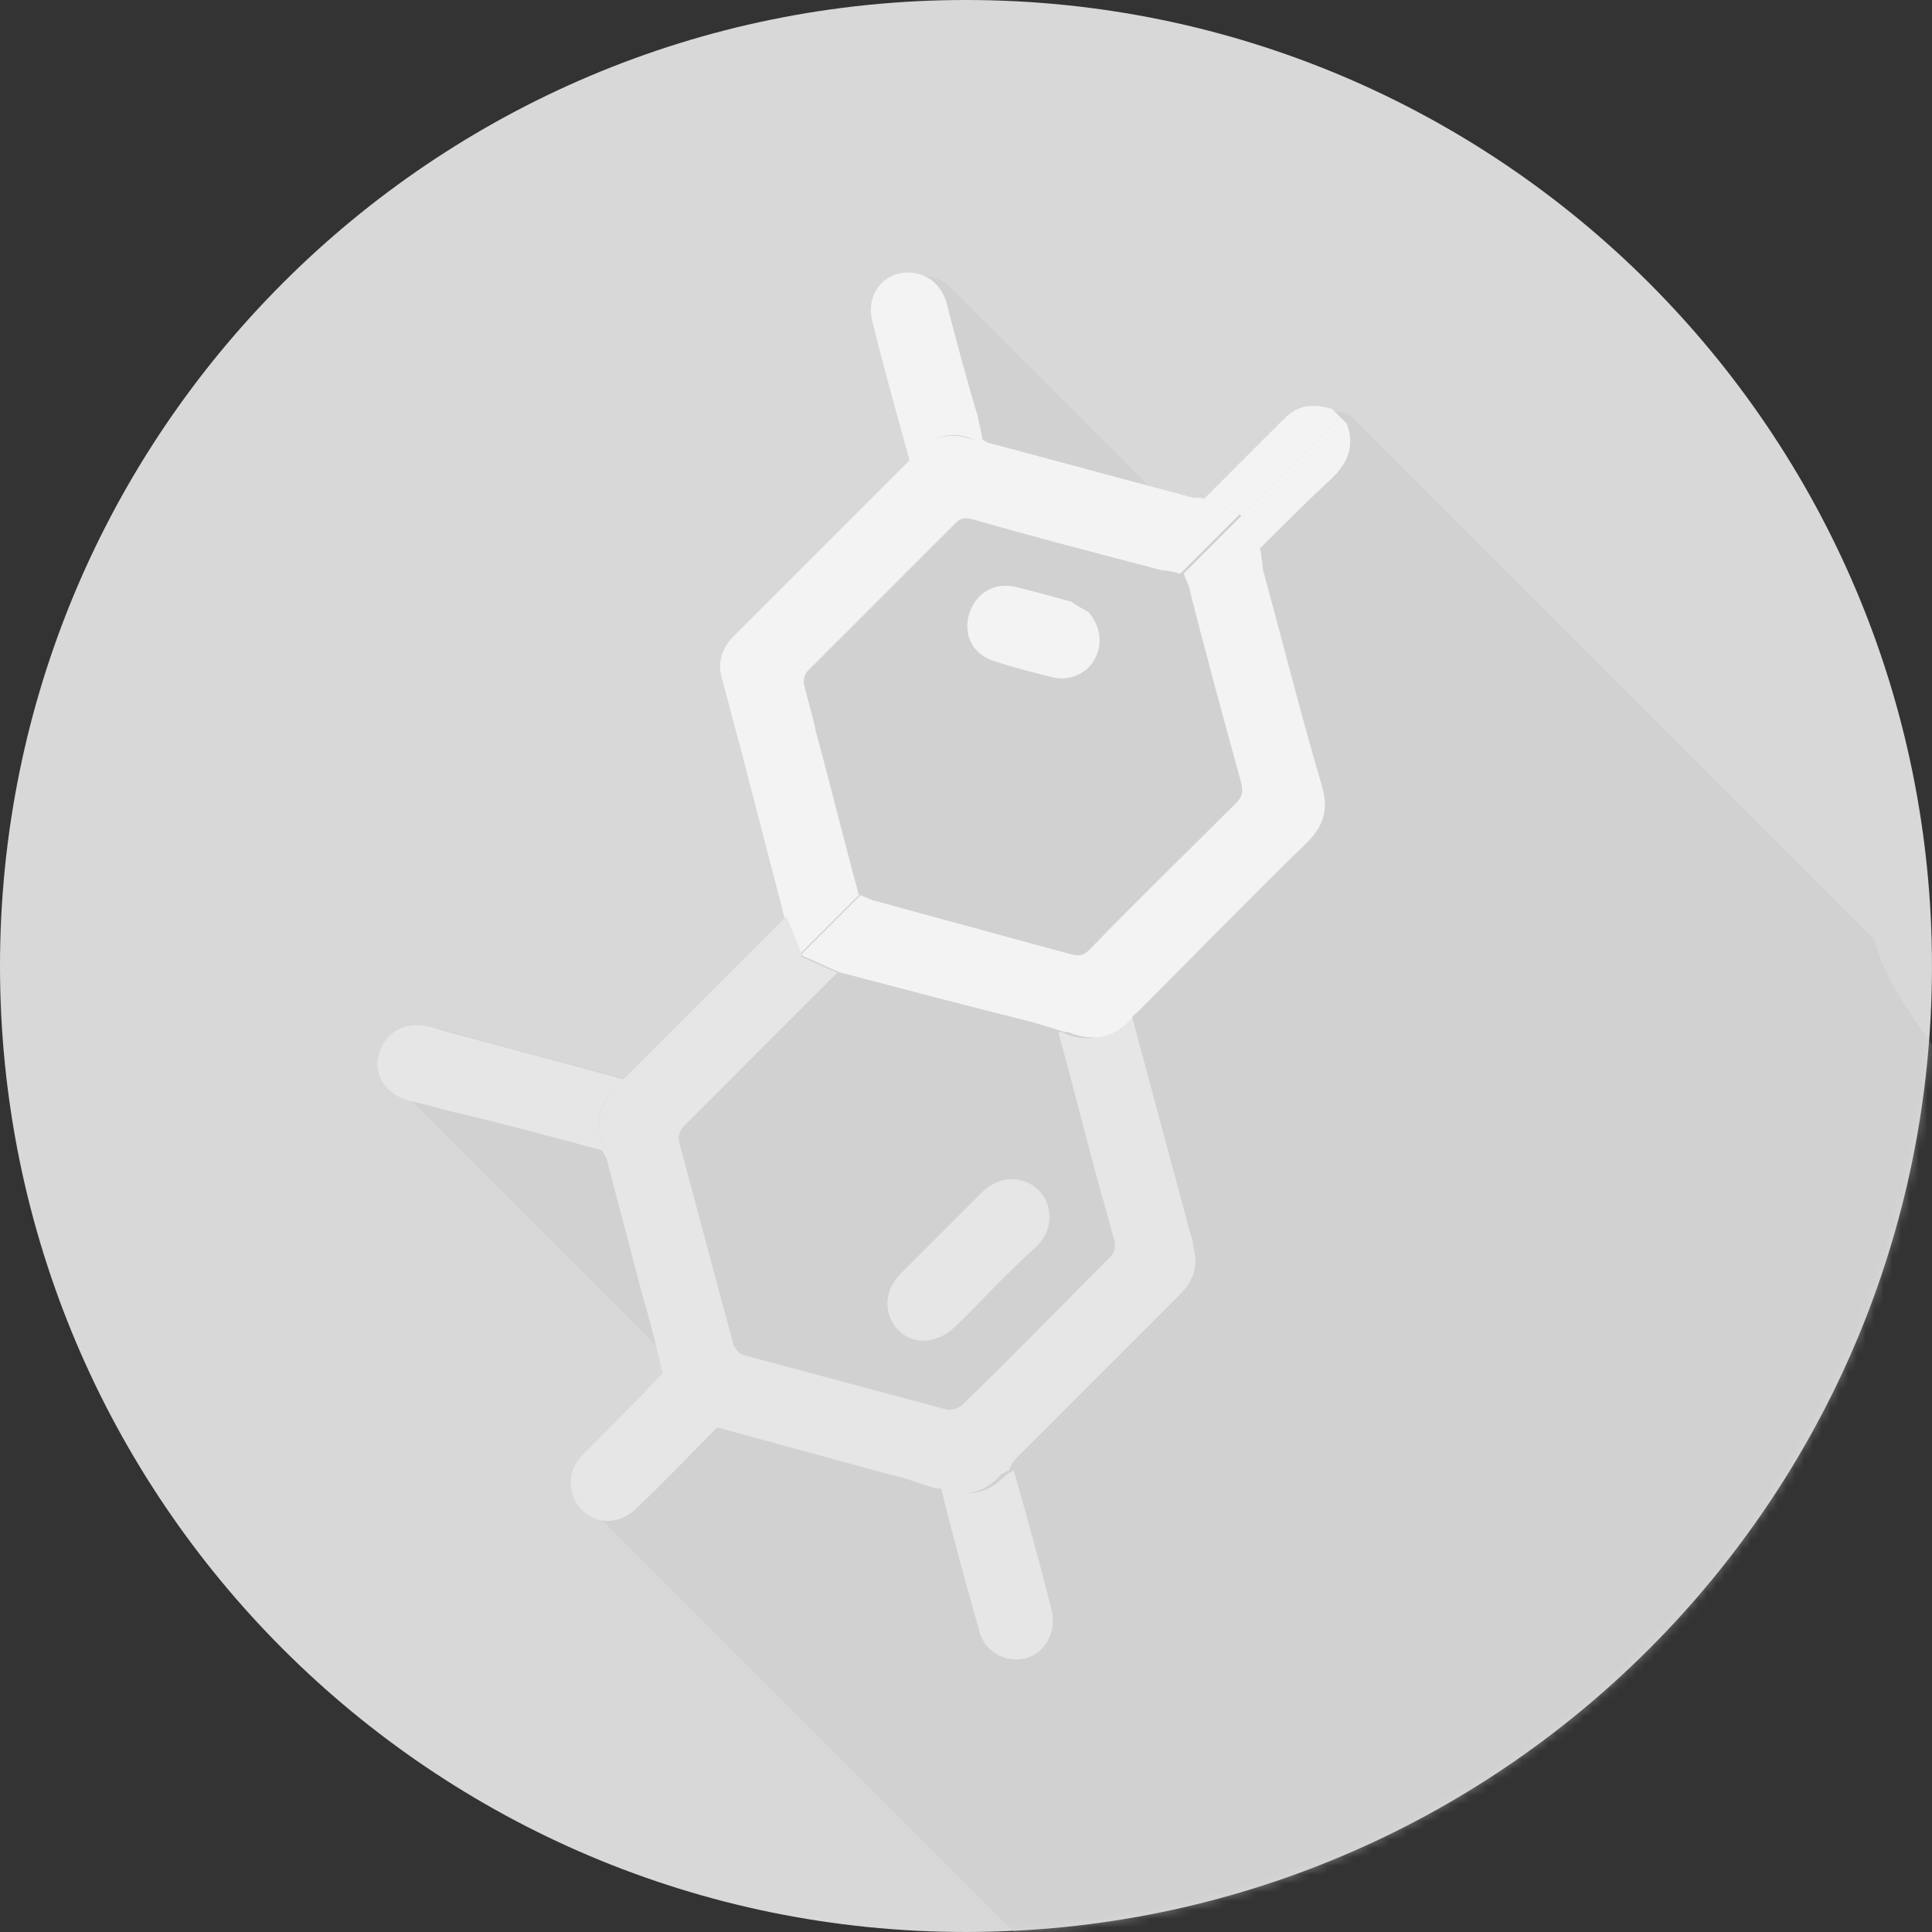<svg width="219" height="219" viewBox="0 0 219 219" fill="none" xmlns="http://www.w3.org/2000/svg">
<rect x="0" y="0" width="219" height="219" fill="#333333" stroke="none"/>
<path d="M109.498 218.999C169.973 218.999 218.997 169.975 218.997 109.5C218.997 49.025 169.973 0 109.498 0C49.024 0 0 49.025 0 109.5C0 169.975 49.024 218.999 109.498 218.999Z" fill="#D8D8D8"/>
<mask id="mask0_405_1032" style="mask-type:alpha" maskUnits="userSpaceOnUse" x="0" y="0" width="219" height="219">
<path d="M109.499 218.999C169.973 218.999 218.997 169.975 218.997 109.5C218.997 49.025 169.973 0 109.499 0C49.024 0 0 49.025 0 109.5C0 169.975 49.024 218.999 109.499 218.999Z" fill="#F8E1E1"/>
</mask>
<g mask="url(#mask0_405_1032)">
<path opacity="0.5" d="M212.474 106.517C212.287 106.33 211.914 105.957 211.727 105.77C211.54 105.583 211.353 105.396 210.979 105.022L210.793 104.835C210.606 104.649 210.606 104.649 210.419 104.462L210.232 104.275C210.045 104.088 210.045 104.088 209.858 103.901L209.671 103.714C209.484 103.527 209.298 103.341 209.111 103.154L208.924 102.967C208.737 102.78 208.737 102.78 208.55 102.593L208.363 102.406C208.177 102.219 208.176 102.219 207.99 102.032L207.803 101.846C207.616 101.659 207.616 101.659 207.429 101.472L207.242 101.285C207.055 101.098 207.055 101.098 206.868 100.911L206.682 100.724C206.495 100.538 206.495 100.538 206.308 100.351L206.121 100.164C205.934 99.977 205.934 99.977 205.747 99.79L205.561 99.603C205.374 99.416 205.374 99.416 205.187 99.23L205 99.043C204.813 98.856 204.813 98.856 204.626 98.669L204.439 98.482C204.253 98.295 204.252 98.295 204.066 98.108L203.879 97.922C203.692 97.735 203.692 97.735 203.505 97.548L203.318 97.361C203.131 97.174 203.131 97.174 202.944 96.987L202.758 96.8C202.571 96.614 202.571 96.614 202.384 96.427L202.197 96.24C202.01 96.053 202.01 96.053 201.823 95.866L201.636 95.679C201.45 95.492 201.45 95.492 201.263 95.305L201.076 95.119C200.889 94.932 200.889 94.932 200.702 94.745L200.515 94.558C200.328 94.371 200.328 94.371 200.142 94.184L199.955 93.998C199.768 93.811 199.768 93.811 199.581 93.624L199.394 93.437C199.207 93.25 199.207 93.25 199.021 93.063L198.834 92.876C198.647 92.689 198.647 92.689 198.46 92.503L198.273 92.316C198.086 92.129 198.086 92.129 197.899 91.942L197.712 91.755C197.526 91.568 197.526 91.568 197.339 91.382L197.152 91.195C196.965 91.008 196.965 91.008 196.778 90.821L196.591 90.634C196.404 90.447 196.405 90.447 196.218 90.26L196.031 90.073C195.844 89.887 195.844 89.887 195.657 89.7L195.47 89.513C195.283 89.326 195.283 89.326 195.096 89.139L194.91 88.952C194.723 88.766 194.723 88.765 194.536 88.579L194.349 88.392C194.162 88.205 194.162 88.205 193.975 88.018L193.788 87.831C193.602 87.644 193.602 87.644 193.415 87.457L193.228 87.271C193.041 87.084 193.041 87.084 192.854 86.897L192.667 86.71C192.48 86.523 192.48 86.523 192.294 86.336L192.107 86.149C191.92 85.963 191.92 85.963 191.733 85.776L191.546 85.589C191.359 85.402 191.359 85.402 191.172 85.215L190.986 85.028C190.799 84.841 190.799 84.841 190.612 84.654L190.425 84.468C190.238 84.281 190.238 84.281 190.051 84.094L189.864 83.907C189.678 83.72 189.678 83.72 189.491 83.533L189.304 83.347C189.117 83.16 189.117 83.16 188.93 82.973L188.743 82.786C188.556 82.599 188.556 82.599 188.37 82.412L188.183 82.225C187.996 82.038 187.996 82.038 187.809 81.852L187.622 81.665C187.435 81.478 187.435 81.478 187.248 81.291L187.062 81.104C186.875 80.917 186.875 80.917 186.688 80.731L186.501 80.544C186.314 80.357 186.314 80.357 186.127 80.17L185.94 79.983C185.754 79.796 185.754 79.796 185.567 79.609L185.38 79.422C185.193 79.236 185.193 79.236 185.006 79.049L184.819 78.862C184.632 78.675 184.632 78.675 184.446 78.488L184.259 78.301C184.072 78.114 184.072 78.115 183.885 77.928L183.698 77.741C183.511 77.554 183.511 77.554 183.324 77.367L183.138 77.18C182.951 76.993 182.951 76.993 182.764 76.806L182.577 76.62C182.39 76.433 182.39 76.433 182.203 76.246L182.016 76.059C181.83 75.872 181.83 75.872 181.643 75.685L181.456 75.498C181.269 75.312 181.269 75.312 181.082 75.125L180.895 74.938C180.708 74.751 180.708 74.751 180.522 74.564L180.335 74.377C180.148 74.19 180.148 74.19 179.961 74.004L179.774 73.817C179.587 73.63 179.587 73.63 179.4 73.443L179.214 73.256C179.027 73.069 179.027 73.069 178.84 72.882L178.653 72.695C178.466 72.509 178.466 72.509 178.279 72.322L178.092 72.135C177.906 71.948 177.906 71.948 177.719 71.761L177.532 71.574C177.345 71.388 177.345 71.388 177.158 71.201L176.971 71.014C176.784 70.827 176.784 70.827 176.598 70.64L176.411 70.453C176.224 70.266 176.037 70.079 175.85 69.893L175.663 69.706C175.476 69.519 175.476 69.519 175.29 69.332C175.103 69.145 175.103 69.145 174.916 68.958C174.729 68.772 174.729 68.772 174.542 68.585C174.355 68.398 174.168 68.211 173.795 67.837L173.608 67.65C173.421 67.463 173.421 67.463 173.234 67.277L173.047 67.09C172.86 66.903 172.86 66.903 172.674 66.716L172.487 66.529C172.3 66.342 172.3 66.342 172.113 66.155C171.926 65.969 171.739 65.782 171.366 65.408L171.179 65.221C170.992 65.034 170.992 65.034 170.805 64.847L170.618 64.661C170.431 64.474 170.431 64.474 170.244 64.287L170.058 64.1C169.871 63.913 169.871 63.913 169.684 63.726L169.497 63.539C169.31 63.353 169.31 63.352 169.123 63.166L168.936 62.979C168.75 62.792 168.75 62.792 168.563 62.605L168.376 62.418C168.189 62.231 168.189 62.231 168.002 62.044L167.815 61.858C167.628 61.671 167.628 61.671 167.442 61.484L167.255 61.297C167.068 61.11 167.068 61.11 166.881 60.923L166.694 60.736C166.507 60.55 166.507 60.55 166.32 60.363L166.134 60.176C165.947 59.989 165.947 59.989 165.76 59.802L165.573 59.615C165.386 59.428 165.386 59.428 165.199 59.242L165.012 59.055C164.826 58.868 164.826 58.868 164.639 58.681L164.452 58.494C164.265 58.307 164.265 58.307 164.078 58.12L163.891 57.934C163.704 57.747 163.704 57.747 163.518 57.56L163.331 57.373C163.144 57.186 163.144 57.186 162.957 56.999L162.77 56.812C162.583 56.626 162.583 56.626 162.396 56.439L162.21 56.252C162.023 56.065 162.023 56.065 161.836 55.878L161.649 55.691C161.462 55.504 161.462 55.504 161.275 55.318L161.088 55.131C160.902 54.944 160.902 54.944 160.715 54.757L160.528 54.57C160.341 54.383 160.341 54.383 160.154 54.196L159.967 54.01C159.78 53.823 159.78 53.823 159.594 53.636L159.407 53.449C159.22 53.262 159.22 53.262 159.033 53.075L158.846 52.888C158.659 52.702 158.659 52.702 158.472 52.515L158.286 52.328C158.099 52.141 158.099 52.141 157.912 51.954L157.725 51.767C157.538 51.58 157.538 51.58 157.351 51.394L157.164 51.207C156.978 51.02 156.978 51.02 156.791 50.833L156.604 50.646C156.417 50.459 156.417 50.459 156.23 50.272L156.043 50.086C155.856 49.899 155.856 49.899 155.67 49.712L155.483 49.525C155.296 49.338 155.296 49.338 155.109 49.151L154.922 48.964C154.735 48.778 154.735 48.778 154.548 48.591L154.362 48.404C154.175 48.217 153.988 48.03 153.801 47.843L153.614 47.656C153.427 47.469 153.054 47.096 152.867 46.909C150.811 46.348 148.943 46.348 147.448 48.03C144.458 51.207 141.282 54.196 138.292 57.186C137.918 57.186 137.731 57.186 137.358 57.186C135.115 56.626 132.873 55.878 130.444 55.318C130.257 55.131 130.07 54.944 129.696 54.57C129.51 54.196 129.136 54.01 128.949 53.823C128.762 53.449 128.388 53.262 128.201 53.075C128.015 52.702 127.641 52.515 127.454 52.328C127.267 51.954 126.894 51.767 126.707 51.58C126.52 51.207 126.146 51.02 125.959 50.833C125.772 50.459 125.399 50.272 125.212 50.086C125.025 49.712 124.651 49.525 124.464 49.338C124.277 48.964 123.904 48.778 123.717 48.591C123.53 48.217 123.156 48.03 122.97 47.843C122.783 47.469 122.409 47.283 122.222 47.096C122.035 46.722 121.662 46.535 121.475 46.348C121.288 45.975 120.914 45.788 120.727 45.601C120.54 45.227 120.167 45.04 119.98 44.853C119.793 44.48 119.419 44.293 119.232 44.106C119.046 43.732 118.672 43.545 118.485 43.359C118.298 42.985 117.924 42.798 117.738 42.611C117.551 42.237 117.177 42.05 116.99 41.864C116.803 41.49 116.429 41.303 116.243 41.116C116.056 40.742 115.682 40.556 115.495 40.369C115.308 39.995 114.935 39.808 114.748 39.621C114.561 39.248 114.187 39.061 114 38.874C113.814 38.5 113.44 38.313 113.253 38.127C113.066 37.753 112.692 37.566 112.505 37.379C112.319 37.005 111.945 36.819 111.758 36.632C111.571 36.258 111.198 36.071 111.011 35.884C110.824 35.511 110.45 35.324 110.263 35.137C110.076 34.763 109.703 34.576 109.516 34.389C109.329 34.016 108.955 33.829 108.768 33.642C108.581 33.268 108.208 33.081 108.021 32.894C106.9 31.586 105.218 31.026 103.536 31.399C101.294 31.96 99.799 34.202 100.547 36.632C101.855 42.05 103.349 47.283 104.844 52.702C98.304 59.242 91.578 65.969 85.037 72.509C83.543 73.817 83.169 75.498 83.729 77.367C84.477 79.983 85.037 82.412 85.785 85.028C87.467 91.568 89.148 97.922 90.83 104.462C91.017 104.835 91.204 105.209 91.204 105.583C91.017 105.209 90.83 104.835 90.83 104.462C84.664 110.628 78.684 116.608 72.518 122.774C65.231 120.718 57.756 118.85 50.469 116.794C47.666 116.047 45.424 117.355 44.676 119.784C44.116 121.466 44.676 123.148 46.171 124.269C46.358 124.456 46.545 124.829 46.919 125.016C47.105 125.203 47.292 125.577 47.666 125.764C47.853 125.951 48.04 126.324 48.413 126.511C48.6 126.698 48.787 127.072 49.161 127.259C49.348 127.445 49.535 127.819 49.908 128.006C50.095 128.193 50.282 128.567 50.656 128.753C50.843 128.94 51.029 129.314 51.403 129.501C51.59 129.688 51.777 130.061 52.151 130.248C52.337 130.435 52.524 130.809 52.898 130.996C53.085 131.183 53.272 131.556 53.645 131.743C53.832 131.93 54.019 132.304 54.393 132.491C54.58 132.677 54.767 133.051 55.14 133.238C55.327 133.425 55.514 133.799 55.888 133.985C56.075 134.172 56.261 134.546 56.635 134.733C56.822 134.92 57.009 135.294 57.383 135.48C57.569 135.667 57.756 136.041 58.13 136.228C58.317 136.415 58.504 136.788 58.877 136.975C59.064 137.162 59.251 137.536 59.625 137.723C59.812 137.91 59.998 138.283 60.372 138.47C60.559 138.657 60.746 139.031 61.12 139.218C61.306 139.404 61.493 139.778 61.867 139.965C62.054 140.152 62.241 140.526 62.615 140.712C62.801 140.899 62.988 141.273 63.362 141.46C63.549 141.647 63.736 142.02 64.109 142.207C64.296 142.394 64.483 142.768 64.857 142.955C65.044 143.142 65.231 143.515 65.604 143.702C65.791 143.889 65.978 144.263 66.352 144.45C66.539 144.636 66.725 145.01 67.099 145.197C67.286 145.384 67.473 145.758 67.847 145.944C68.033 146.131 68.22 146.505 68.594 146.692C68.781 146.879 68.968 147.253 69.341 147.439C69.528 147.626 69.715 148 70.089 148.187C70.276 148.374 70.463 148.747 70.836 148.934C71.023 149.121 71.21 149.495 71.584 149.682C71.771 149.869 71.957 150.242 72.331 150.429C72.518 150.616 72.705 150.99 73.079 151.177C73.265 151.363 73.452 151.737 73.826 151.924C74.013 152.111 74.2 152.485 74.573 152.671C74.76 152.858 74.947 153.232 75.321 153.419C75.508 153.606 75.695 153.979 76.068 154.166C76.255 154.353 76.255 154.54 76.442 154.727C76.629 155.287 76.816 155.848 76.816 156.409C73.826 159.398 70.649 162.388 67.66 165.565C65.791 167.433 65.978 170.049 67.66 171.731C67.847 171.918 67.847 171.918 68.033 172.105C68.22 172.292 68.22 172.292 68.407 172.479C68.594 172.665 68.594 172.665 68.781 172.852C68.968 173.039 68.968 173.039 69.155 173.226C69.341 173.413 69.341 173.413 69.528 173.6C69.715 173.787 69.715 173.787 69.902 173.973C70.089 174.16 70.089 174.16 70.276 174.347C70.463 174.534 70.463 174.534 70.649 174.721C70.836 174.908 70.836 174.908 71.023 175.095C71.21 175.281 71.21 175.281 71.397 175.468C71.584 175.655 71.584 175.655 71.771 175.842C71.957 176.029 71.957 176.029 72.144 176.216C72.331 176.403 72.331 176.403 72.518 176.589C72.705 176.776 72.705 176.776 72.892 176.963C73.079 177.15 73.079 177.15 73.265 177.337C73.452 177.524 73.452 177.524 73.639 177.711C73.826 177.897 73.826 177.897 74.013 178.084C74.2 178.271 74.2 178.271 74.387 178.458C74.573 178.645 74.573 178.645 74.76 178.832C74.947 179.019 74.947 179.019 75.134 179.205C75.321 179.392 75.321 179.392 75.508 179.579C75.695 179.766 75.695 179.766 75.881 179.953C76.068 180.14 76.068 180.14 76.255 180.327C76.442 180.514 76.442 180.514 76.629 180.7C76.816 180.887 76.816 180.887 77.003 181.074C77.189 181.261 77.189 181.261 77.376 181.448C77.563 181.635 77.563 181.635 77.75 181.822C77.937 182.008 77.937 182.008 78.124 182.195C78.311 182.382 78.311 182.382 78.498 182.569C78.684 182.756 78.684 182.756 78.871 182.943C79.058 183.13 79.058 183.13 79.245 183.316C79.432 183.503 79.432 183.503 79.619 183.69C79.805 183.877 79.805 183.877 79.992 184.064C80.179 184.251 80.179 184.251 80.366 184.438C80.553 184.624 80.553 184.624 80.74 184.811C80.927 184.998 80.927 184.998 81.113 185.185C81.3 185.372 81.3 185.372 81.487 185.559C81.674 185.746 81.674 185.746 81.861 185.932C82.048 186.119 82.048 186.119 82.235 186.306C82.421 186.493 82.421 186.493 82.608 186.68C82.795 186.867 82.795 186.867 82.982 187.054C83.169 187.24 83.169 187.24 83.356 187.427C83.543 187.614 83.543 187.614 83.729 187.801C83.916 187.988 83.916 187.988 84.103 188.175C84.29 188.362 84.29 188.362 84.477 188.548C84.664 188.735 84.664 188.735 84.851 188.922C85.037 189.109 85.037 189.109 85.224 189.296C85.411 189.483 85.411 189.483 85.598 189.67C85.785 189.857 85.785 189.856 85.972 190.043C86.159 190.23 86.159 190.23 86.345 190.417C86.532 190.604 86.532 190.604 86.719 190.791C86.906 190.978 86.906 190.978 87.093 191.165C87.28 191.351 87.28 191.351 87.467 191.538C87.653 191.725 87.653 191.725 87.84 191.912C88.027 192.099 88.027 192.099 88.214 192.286C88.401 192.473 88.401 192.473 88.588 192.659C88.775 192.846 88.775 192.846 88.961 193.033C89.148 193.22 89.148 193.22 89.335 193.407C89.522 193.594 89.522 193.594 89.709 193.781C89.896 193.967 89.896 193.967 90.083 194.154C90.269 194.341 90.269 194.341 90.456 194.528C90.643 194.715 90.643 194.715 90.83 194.902C91.017 195.089 91.017 195.089 91.204 195.275C91.391 195.462 91.391 195.462 91.578 195.649C91.764 195.836 91.764 195.836 91.951 196.023C92.138 196.21 92.138 196.21 92.325 196.397C92.512 196.583 92.512 196.583 92.699 196.77C92.885 196.957 92.885 196.957 93.072 197.144C93.259 197.331 93.259 197.331 93.446 197.518C93.633 197.705 93.633 197.705 93.82 197.891C94.007 198.078 94.007 198.078 94.194 198.265C94.38 198.452 94.38 198.452 94.567 198.639C94.754 198.826 94.754 198.826 94.941 199.013C95.128 199.199 95.128 199.199 95.315 199.386C95.501 199.573 95.501 199.573 95.688 199.76C95.875 199.947 95.875 199.947 96.062 200.134C96.249 200.321 96.249 200.321 96.436 200.508C96.623 200.694 96.623 200.694 96.809 200.881C96.996 201.068 96.996 201.068 97.183 201.255C97.37 201.442 97.37 201.442 97.557 201.629C97.744 201.816 97.744 201.816 97.931 202.002C98.118 202.189 98.117 202.189 98.304 202.376C98.491 202.563 98.491 202.563 98.678 202.75C98.865 202.937 98.865 202.937 99.052 203.124C99.239 203.31 99.239 203.31 99.425 203.497C99.612 203.684 99.612 203.684 99.799 203.871C99.986 204.058 99.986 204.058 100.173 204.245C100.36 204.432 100.36 204.432 100.547 204.618C100.733 204.805 100.733 204.805 100.92 204.992C101.107 205.179 101.107 205.179 101.294 205.366C101.481 205.553 101.481 205.553 101.668 205.74C101.855 205.926 101.855 205.926 102.041 206.113C102.228 206.3 102.228 206.3 102.415 206.487C102.602 206.674 102.602 206.674 102.789 206.861C102.976 207.048 102.976 207.048 103.163 207.234C103.349 207.421 103.349 207.421 103.536 207.608C103.723 207.795 103.723 207.795 103.91 207.982C104.097 208.169 104.097 208.169 104.284 208.356C104.471 208.542 104.471 208.542 104.658 208.729C104.844 208.916 104.844 208.916 105.031 209.103C105.218 209.29 105.218 209.29 105.405 209.477C105.592 209.664 105.592 209.664 105.779 209.85C105.965 210.037 105.965 210.037 106.152 210.224C106.339 210.411 106.339 210.411 106.526 210.598C106.713 210.785 106.713 210.785 106.9 210.972C107.087 211.158 107.087 211.158 107.273 211.345C107.46 211.532 107.46 211.532 107.647 211.719C107.834 211.906 107.834 211.906 108.021 212.093C108.208 212.28 108.208 212.28 108.395 212.467C108.582 212.653 108.581 212.653 108.768 212.84C108.955 213.027 108.955 213.027 109.142 213.214C109.329 213.401 109.329 213.401 109.516 213.588C109.703 213.775 109.703 213.775 109.889 213.961C110.076 214.148 110.076 214.148 110.263 214.335C110.45 214.522 110.45 214.522 110.637 214.709C110.824 214.896 110.824 214.896 111.011 215.083C111.198 215.269 111.197 215.269 111.384 215.456C111.571 215.643 111.571 215.643 111.758 215.83C111.945 216.017 111.945 216.017 112.132 216.204C112.319 216.391 112.319 216.391 112.505 216.577C112.692 216.764 112.692 216.764 112.879 216.951C113.066 217.138 113.066 217.138 113.253 217.325C113.44 217.512 113.44 217.512 113.627 217.699C113.813 217.885 113.814 217.885 114 218.072C114.187 218.259 114.187 218.259 114.374 218.446C114.561 218.633 114.561 218.633 114.748 218.82C114.935 219.007 114.935 219.007 115.121 219.193C115.308 219.38 115.308 219.38 115.495 219.567C115.682 219.754 115.682 219.754 115.869 219.941C116.056 220.128 116.056 220.128 116.243 220.315C116.429 220.501 116.43 220.501 116.616 220.688C116.803 220.875 116.803 220.875 116.99 221.062C117.177 221.249 117.177 221.249 117.364 221.436C117.551 221.623 117.551 221.623 117.738 221.809C117.924 221.996 117.924 221.996 118.111 222.183C118.298 222.37 118.298 222.37 118.485 222.557C118.672 222.744 118.672 222.744 118.859 222.931C119.045 223.118 119.046 223.118 119.232 223.304C119.419 223.491 119.419 223.491 119.606 223.678C119.793 223.865 119.793 223.865 119.98 224.052C120.167 224.239 120.167 224.239 120.354 224.426C120.54 224.612 120.54 224.612 120.727 224.799C120.914 224.986 120.914 224.986 121.101 225.173C121.288 225.36 121.288 225.36 121.475 225.547C121.662 225.734 121.661 225.734 121.848 225.92C122.035 226.107 122.035 226.107 122.222 226.294C122.409 226.481 122.409 226.481 122.596 226.668C122.783 226.855 122.783 226.855 122.97 227.042C123.156 227.228 123.156 227.228 123.343 227.415C123.53 227.602 123.53 227.602 123.717 227.789C123.904 227.976 123.904 227.976 124.091 228.163C124.278 228.35 124.277 228.35 124.464 228.536C124.651 228.723 124.651 228.723 124.838 228.91C125.025 229.097 125.025 229.097 125.212 229.284C125.399 229.471 125.399 229.471 125.586 229.658C125.772 229.844 125.772 229.844 125.959 230.031C126.146 230.218 126.146 230.218 126.333 230.405C126.52 230.592 126.52 230.592 126.707 230.779C126.894 230.966 126.894 230.966 127.08 231.152C127.267 231.339 127.267 231.339 127.454 231.526C127.641 231.713 127.641 231.713 127.828 231.9C128.015 232.087 128.015 232.087 128.201 232.274C128.388 232.461 128.388 232.46 128.575 232.647C128.762 232.834 128.762 232.834 128.949 233.021C129.136 233.208 129.136 233.208 129.323 233.395C129.51 233.582 129.51 233.582 129.696 233.768C129.883 233.955 129.883 233.955 130.07 234.142C130.257 234.329 130.257 234.329 130.444 234.516C130.631 234.703 130.631 234.703 130.818 234.89C131.004 235.077 131.004 235.077 131.191 235.263C131.378 235.45 131.378 235.45 131.565 235.637C131.752 235.824 131.752 235.824 131.939 236.011C132.126 236.198 132.126 236.198 132.312 236.385C132.499 236.571 132.499 236.571 132.686 236.758C132.873 236.945 132.873 236.945 133.06 237.132C133.247 237.319 133.247 237.319 133.434 237.506C133.62 237.693 133.62 237.693 133.807 237.879C133.994 238.066 133.994 238.066 134.181 238.253C134.368 238.44 134.368 238.44 134.555 238.627C134.742 238.814 134.742 238.814 134.928 239.001C135.115 239.187 135.115 239.187 135.302 239.374C135.489 239.561 135.489 239.561 135.676 239.748C135.863 239.935 135.863 239.935 136.05 240.122C136.236 240.309 136.236 240.309 136.423 240.495C136.61 240.682 136.61 240.682 136.797 240.869C136.984 241.056 136.984 241.056 137.171 241.243C137.358 241.43 137.358 241.43 137.544 241.617C137.731 241.803 137.731 241.803 137.918 241.99C138.105 242.177 138.105 242.177 138.292 242.364C138.479 242.551 138.479 242.551 138.666 242.738C138.852 242.925 138.852 242.925 139.039 243.111C139.226 243.298 139.226 243.298 139.413 243.485C139.6 243.672 139.6 243.672 139.787 243.859C139.974 244.046 139.974 244.046 140.16 244.233C140.347 244.42 140.347 244.42 140.534 244.606C140.721 244.793 140.721 244.793 140.908 244.98C141.095 245.167 141.095 245.167 141.282 245.354C141.468 245.541 141.468 245.541 141.655 245.728C141.842 245.914 141.842 245.914 142.029 246.101C142.216 246.288 142.216 246.288 142.403 246.475C142.59 246.662 142.59 246.662 142.776 246.849C142.963 247.036 142.963 247.036 143.15 247.222C144.832 248.904 147.448 248.904 149.316 247.036C152.306 244.046 155.296 240.869 158.472 237.879C158.846 237.879 159.22 238.066 159.594 238.066C161.649 238.627 163.891 239.187 165.947 239.748C166.134 239.935 166.134 239.935 166.32 240.122C166.507 240.495 166.881 240.682 167.068 240.869C167.255 241.243 167.628 241.43 167.815 241.617C168.002 241.99 168.376 242.177 168.563 242.364C168.75 242.738 169.123 242.925 169.31 243.111C169.497 243.485 169.871 243.672 170.058 243.859C170.244 244.233 170.618 244.42 170.805 244.606C170.992 244.98 171.366 245.167 171.552 245.354C171.739 245.728 172.113 245.914 172.3 246.101C172.487 246.475 172.86 246.662 173.047 246.849C173.234 247.222 173.608 247.409 173.795 247.596C173.982 247.97 174.355 248.157 174.542 248.344C174.729 248.717 175.103 248.904 175.29 249.091C175.476 249.465 175.85 249.652 176.037 249.838C176.224 250.212 176.598 250.399 176.784 250.586C176.971 250.96 177.345 251.146 177.532 251.333C177.719 251.707 178.092 251.894 178.279 252.081C178.466 252.454 178.84 252.641 179.027 252.828C179.214 253.202 179.587 253.389 179.774 253.576C179.961 253.949 180.335 254.136 180.522 254.323C180.708 254.697 181.082 254.884 181.269 255.071C181.456 255.444 181.83 255.631 182.016 255.818C182.203 256.192 182.577 256.379 182.764 256.565C182.951 256.939 183.324 257.126 183.511 257.313C183.698 257.687 184.072 257.873 184.259 258.06C184.446 258.434 184.819 258.621 185.006 258.808C185.193 259.181 185.567 259.368 185.754 259.555C185.94 259.929 186.314 260.116 186.501 260.303C186.688 260.676 187.062 260.863 187.248 261.05C187.435 261.424 187.809 261.611 187.996 261.797C188.183 262.171 188.556 262.358 188.743 262.545C189.864 263.853 191.546 264.413 193.228 264.04C195.657 263.479 196.965 261.05 196.218 258.621C194.91 253.389 193.415 247.97 191.92 242.738C192.294 242.177 192.48 241.617 192.854 241.243C199.02 235.077 205.187 228.91 211.353 222.744C212.848 221.249 213.409 219.567 212.848 217.512C212.661 216.951 212.474 216.391 212.474 215.83C210.232 207.421 207.99 199.199 205.747 190.791C206.121 190.417 206.495 190.043 206.868 189.67C212.848 183.69 218.827 177.524 224.994 171.544C226.862 169.676 227.423 167.807 226.675 165.191C224.433 156.969 222.191 148.747 219.949 140.526C219.762 139.965 219.762 139.218 219.762 138.657C222.564 135.854 225.181 133.051 228.17 130.435C212.661 111.002 213.408 109.133 212.474 106.517Z" fill="#CACACA"/>
</g>
<path d="M136.406 56.618C139.396 53.628 142.573 50.452 145.563 47.462C147.244 45.78 148.926 45.78 150.981 46.341C151.355 46.715 151.729 47.088 151.916 47.275C148.179 51.012 144.441 54.75 140.704 58.487L140.517 58.3C139.209 57.739 137.714 57.179 136.406 56.618Z" fill="#F3F3F3"/>
<path d="M140.705 58.487C144.442 54.75 148.179 51.013 151.916 47.276C152.103 47.462 152.477 47.836 152.664 48.023C153.598 50.452 152.85 52.508 150.795 54.376C147.992 56.992 145.189 59.795 142.386 62.598C142.2 62.038 142.013 61.664 141.826 61.103C141.639 60.169 141.078 59.422 140.705 58.487Z" fill="#F3F3F3"/>
<path d="M75.117 155.654C74.37 152.477 73.622 149.488 72.688 146.311C71.38 141.266 70.072 136.407 68.764 131.362C68.577 130.988 68.39 130.615 68.203 130.428L68.39 130.241C68.764 129.867 69.324 129.68 69.698 129.307C76.612 122.393 83.712 115.292 90.626 108.378C92.121 108.939 93.429 109.686 94.924 110.247C89.131 116.04 83.526 121.645 77.733 127.438C77.172 127.999 76.799 128.559 76.986 129.494C79.041 137.155 81.096 144.816 83.152 152.477C83.339 152.851 83.712 153.412 84.273 153.598C91.934 155.654 99.595 157.709 107.256 159.765C107.817 159.952 108.751 159.578 109.125 159.204C114.731 153.785 120.15 148.18 125.755 142.574C126.316 142.013 126.503 141.453 126.316 140.518C125.755 138.837 125.382 136.968 124.821 135.286C123.139 129.12 121.644 123.14 119.963 116.974C120.15 116.974 120.523 116.974 120.71 117.161C123.513 118.282 125.755 117.535 127.624 115.292C127.811 115.105 127.998 114.919 128.184 114.732C130.427 123.14 132.669 131.362 134.911 139.771C135.098 140.331 135.285 140.892 135.285 141.453C135.846 143.508 135.285 145.19 133.79 146.685C127.624 152.851 121.458 159.017 115.291 165.184C114.918 165.557 114.544 166.118 114.357 166.679C113.983 166.865 113.423 167.052 113.236 167.426C111.554 169.108 109.686 169.668 107.443 168.921C107.07 168.734 106.509 168.734 106.135 168.734C104.267 168.174 102.398 167.426 100.53 167.052C94.363 165.371 88.197 163.689 82.031 162.007C81.657 161.82 81.283 161.82 80.909 161.82C80.349 161.633 79.975 161.447 79.415 161.26C76.986 160.886 75.864 159.391 75.304 157.149C75.677 156.775 75.304 156.214 75.117 155.654Z" fill="#E6E6E6"/>
<path d="M95.298 110.247C93.803 109.687 92.495 108.939 91 108.379C91 108.379 91 108.192 90.813 108.192C93.055 105.949 95.298 103.707 97.54 101.465C97.914 101.652 98.474 101.839 98.848 102.025C106.322 104.081 113.983 106.136 121.458 108.192C122.392 108.379 122.766 108.379 123.513 107.631C128.932 102.025 134.538 96.606 140.143 91.001C140.891 90.253 140.891 89.693 140.704 88.758C138.649 81.284 136.593 73.81 134.725 66.335C134.538 65.962 134.351 65.401 134.164 65.027C136.406 62.785 138.649 60.543 140.891 58.3L141.078 58.487C141.451 59.421 142.012 60.169 142.386 61.103C142.573 61.477 142.759 62.038 142.946 62.598C142.946 63.159 143.133 63.906 143.133 64.467C145.375 72.689 147.431 80.91 149.86 89.132C150.607 91.748 150.047 93.617 148.178 95.485C142.012 101.465 136.033 107.631 130.053 113.611C129.679 113.984 129.306 114.358 128.932 114.732C128.745 114.919 128.371 115.106 128.371 115.292C126.503 117.535 124.261 118.095 121.458 117.161C121.271 116.974 120.897 116.974 120.71 116.974C119.402 116.601 118.281 116.227 116.973 115.853C109.499 113.984 102.398 112.116 95.298 110.247Z" fill="#F3F3F3"/>
<path d="M140.518 58.3C138.276 60.542 136.034 62.785 133.791 65.027C133.044 64.84 132.483 64.653 131.736 64.653C124.635 62.785 117.348 60.916 110.247 58.86C109.5 58.673 108.939 58.673 108.379 59.234C102.773 64.84 97.167 70.446 91.561 76.052C91.188 76.425 91.001 77.173 91.188 77.733C91.561 79.415 92.122 81.097 92.496 82.965C94.177 89.132 95.672 95.298 97.354 101.464C95.112 103.707 92.87 105.949 90.627 108.191C90.067 106.883 89.506 105.575 88.945 104.08C87.264 97.54 85.582 91.187 83.9 84.647C83.153 82.031 82.592 79.602 81.845 76.986C81.284 75.117 81.845 73.436 83.153 72.127C89.693 65.587 96.42 58.86 102.96 52.32C103.147 52.133 103.52 51.947 103.707 51.573C105.389 49.517 107.444 48.957 109.873 49.704C110.247 49.891 110.808 49.704 111.181 49.704C111.555 49.891 111.929 50.265 112.303 50.265C119.964 52.32 127.625 54.376 135.286 56.431C135.473 56.431 135.847 56.431 136.22 56.431C137.715 57.179 139.21 57.739 140.518 58.3Z" fill="#F3F3F3"/>
<path d="M68.577 130.241L68.39 130.428C62.784 128.933 57.365 127.438 51.76 126.13C50.078 125.756 48.396 125.196 46.528 124.822C43.725 124.075 42.23 121.832 42.978 119.403C43.725 116.974 45.967 115.666 48.77 116.413C56.058 118.469 63.532 120.338 70.819 122.393C68.203 124.262 67.082 126.878 68.577 130.241Z" fill="#E6E6E6"/>
<path d="M106.696 168.734C107.257 168.734 107.63 168.734 108.004 168.921C110.246 169.668 112.115 169.108 113.797 167.426C114.17 167.052 114.544 166.866 114.918 166.679C116.413 171.911 117.908 177.33 119.216 182.562C119.776 184.991 118.468 187.42 116.226 187.981C113.983 188.541 111.554 187.233 110.994 184.804C109.499 179.572 108.004 174.153 106.696 168.734Z" fill="#E6E6E6"/>
<path d="M111.367 49.705C110.994 49.705 110.433 49.892 110.059 49.705C107.63 48.77 105.575 49.518 103.893 51.573C103.706 51.76 103.333 52.134 103.146 52.321C101.651 46.902 100.156 41.67 98.848 36.251C98.287 33.822 99.595 31.579 101.838 31.019C104.267 30.458 106.509 31.766 107.257 34.195C108.378 38.493 109.499 42.791 110.807 47.089C110.994 48.023 111.181 48.77 111.367 49.705Z" fill="#F3F3F3"/>
<path d="M75.118 155.654C75.304 156.215 75.491 156.588 75.678 157.149C76.239 159.391 77.36 160.886 79.789 161.26C80.35 161.26 80.723 161.634 81.284 161.82C78.294 164.81 75.304 167.987 72.128 170.977C70.259 172.845 67.643 172.845 65.962 171.163C64.28 169.482 64.28 166.679 65.962 164.997C69.138 161.82 72.128 158.831 75.118 155.654Z" fill="#E6E6E6"/>
<path d="M68.578 130.241C67.083 126.878 68.204 124.449 70.82 122.206C76.986 116.04 82.966 110.06 89.132 103.894C89.693 105.202 90.253 106.51 90.814 108.005C90.814 108.005 90.814 108.192 91.001 108.192C84.087 115.106 76.986 122.206 70.073 129.12C69.512 129.681 69.138 129.868 68.578 130.241Z" fill="#E6E6E6"/>
<path d="M112.676 145.938C111.181 147.433 109.686 149.114 108.004 150.609C106.136 152.291 103.52 152.478 101.838 150.796C100.156 149.114 100.156 146.311 102.025 144.443C105.201 141.266 108.191 138.276 111.368 135.1C113.236 133.231 116.039 133.231 117.721 134.913C119.403 136.595 119.403 139.398 117.534 141.266C115.852 142.761 114.357 144.256 112.676 145.938Z" fill="#E6E6E6"/>
<path d="M123.327 69.325C124.822 71.006 125.009 73.062 124.074 74.744C123.14 76.425 121.272 77.173 119.403 76.799C117.161 76.239 114.918 75.678 112.676 74.93C110.247 74.183 109.126 71.941 109.873 69.512C110.621 67.269 112.676 65.961 115.105 66.522C117.348 67.082 119.403 67.643 121.458 68.204C122.206 68.764 122.953 69.138 123.327 69.325Z" fill="#F3F3F3"/>
</svg>

